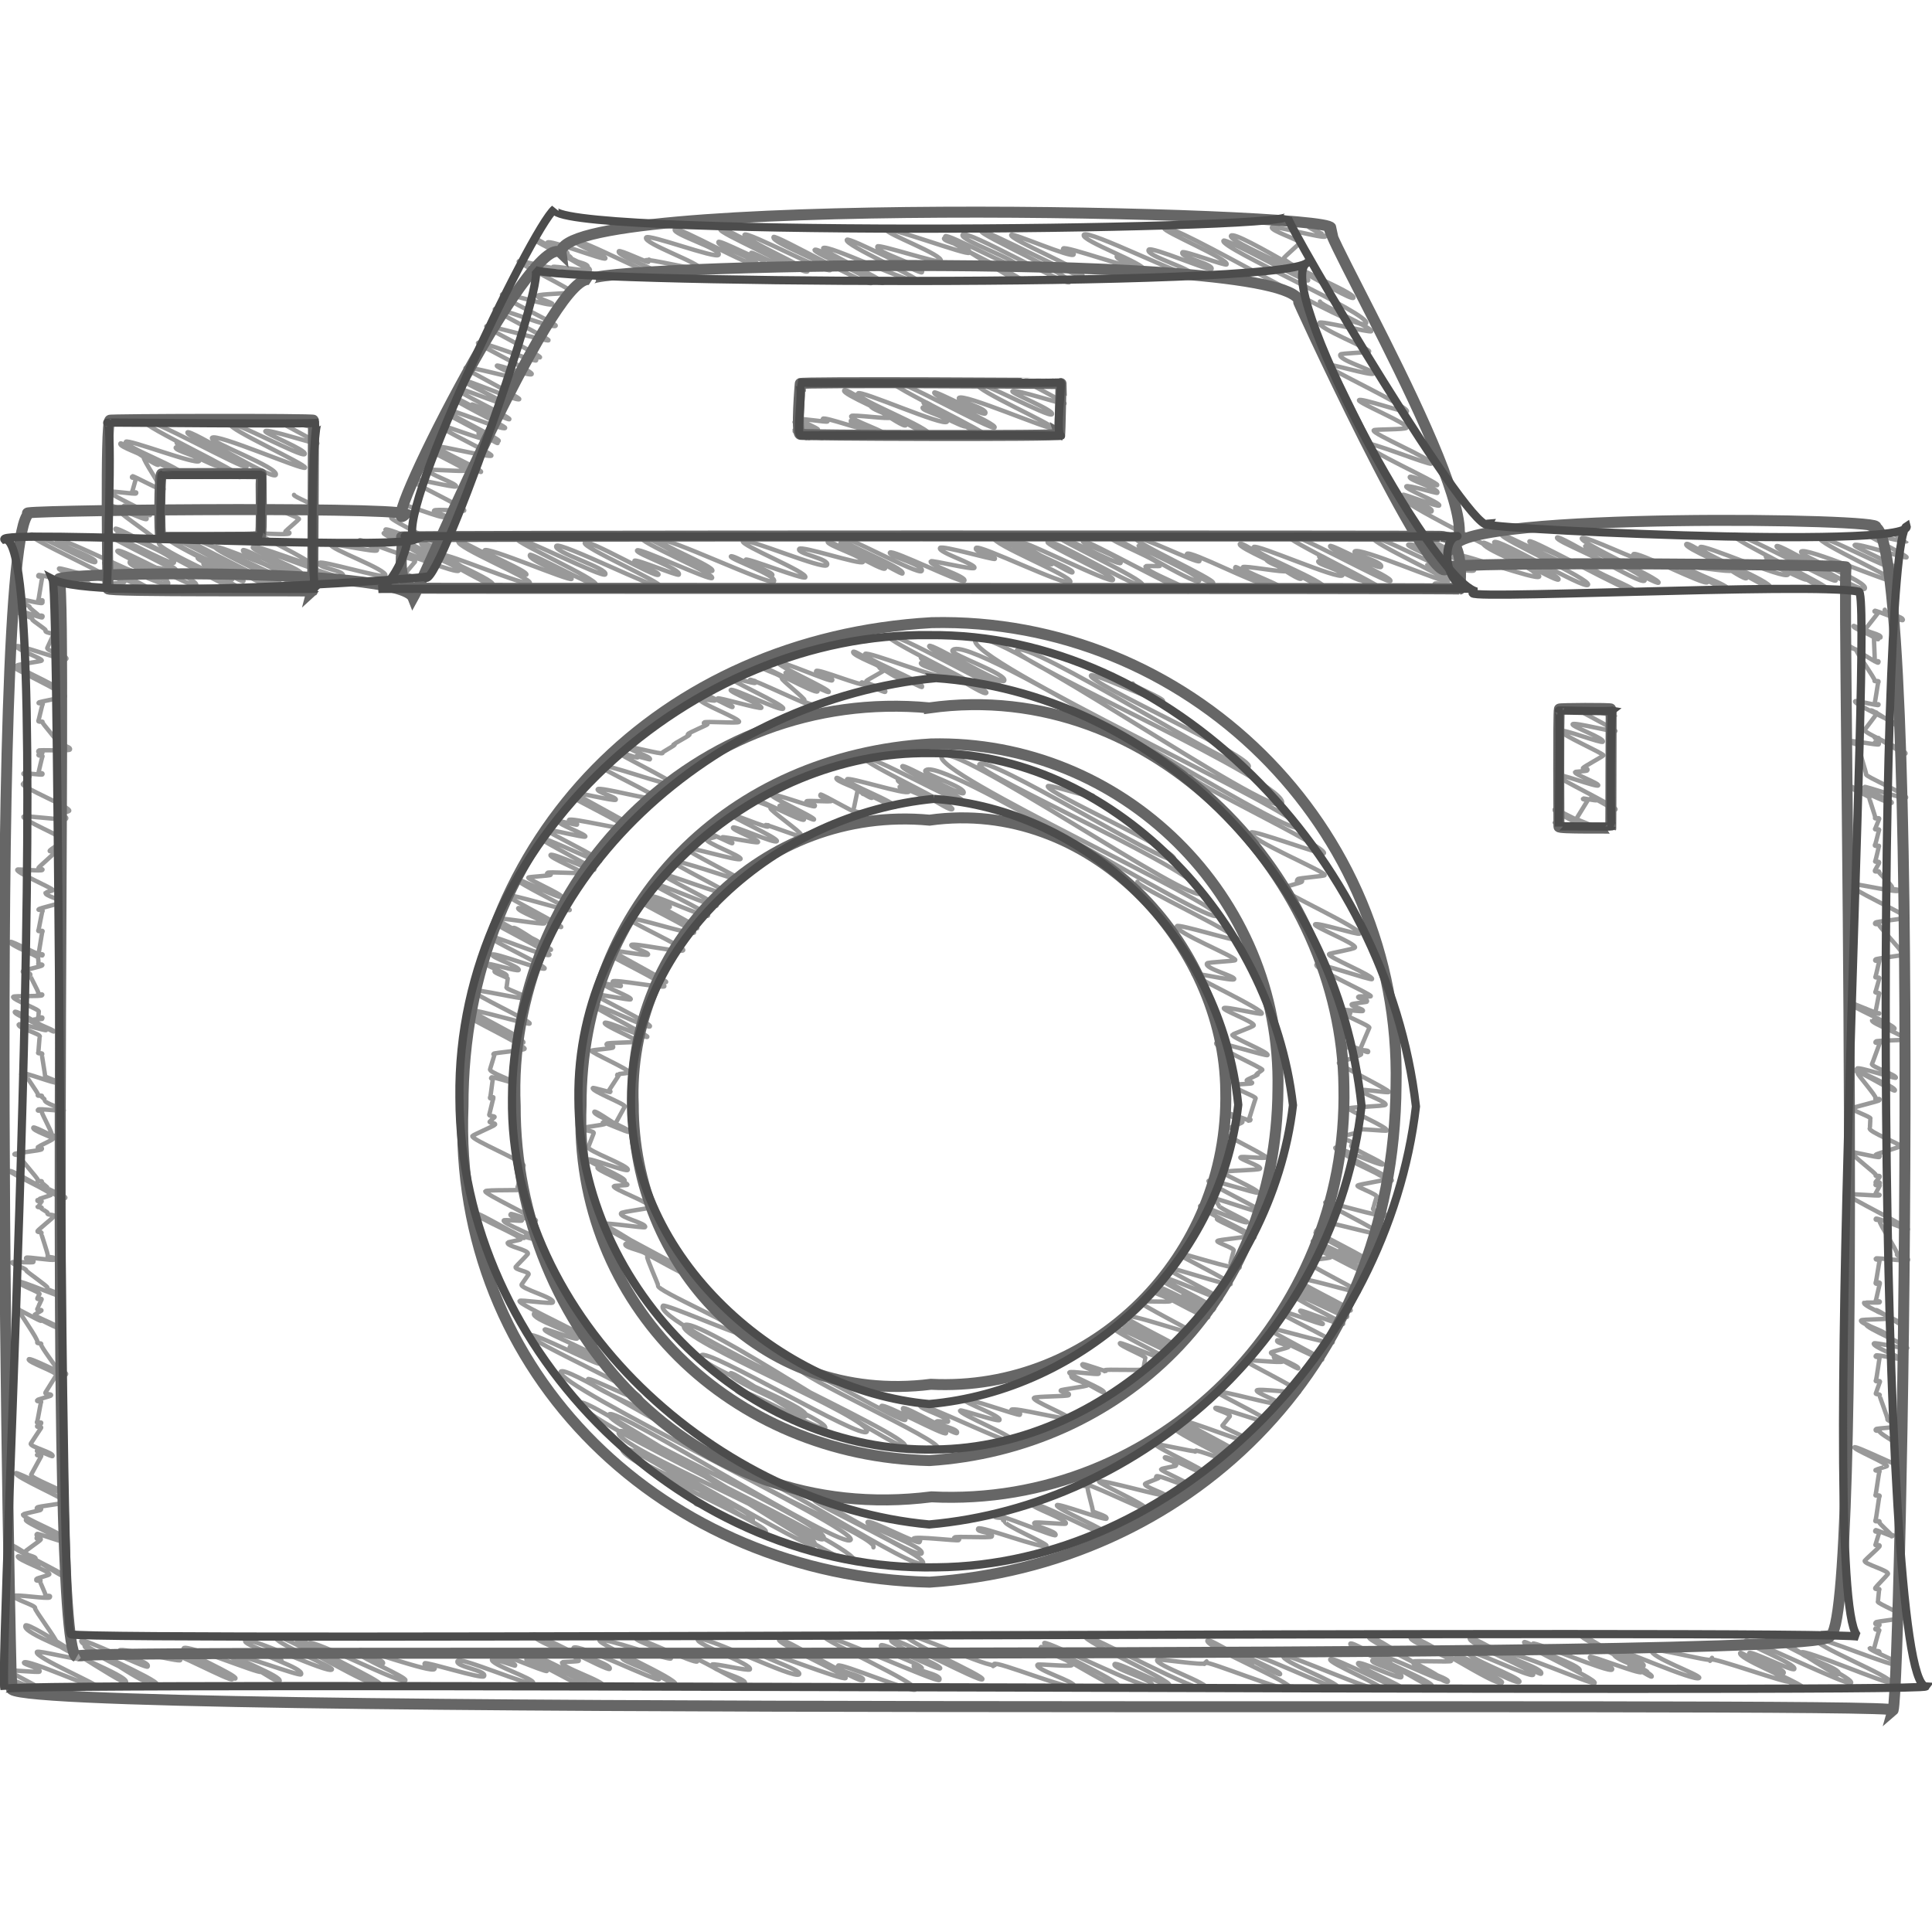 <svg id="Layer_1" data-name="Layer 1" xmlns="http://www.w3.org/2000/svg" viewBox="0 0 512 512"><title>camera-handdrawn</title><path d="M499.49,161.58c-.48.83,5.28,1.86,4.76,2.76-.19.33-7.32-2.73-7.46-2.48-.31.54,1.23.05.94.55-.15.25-3.23,4.08-3.32,4.24-.44.77,4.44,1.42,3.94,2.28,0,.06-1.51-.15-1.56-.07-.51.89,1.47-.36.95.55-.18.32-6.34-3.88-6.55-3.52-.35.61,5.73,2.68,5.46,3.16-.11.19.26,5.79.15,6-.35.61,1.46-.33.95.55-.22.38-7.67-4.68-7.84-4.39-.35.6,2.43.67,2.11,1.22-.17.3,5,7.59,4.78,7.91-.3.52,1.45-.32.95.55-.13.23-.77,5.08-.95,5.39-.52.9,1.31-.07,1,.55-.15.25-6-1.29-6.18-1-.5.87,12.57,6.32,12.15,7-.19.33-7.73-5.08-8-4.55s2,.16,1.56.91c-.09.16-3,4-3.18,4.22-.48.83,11.26,5.56,10.84,6.28-.24.41-8-4.64-8.11-4.39-.42.73,1.36-.16,1,.55,0,.05-.93.84-1,.87-.4.69,1.42-.26,1,.55-.17.29-7.77-1.25-8-.83s3.34.68,2.8,1.62c-.21.37,2,6.91,1.86,7.17-.3.52,11.06,5.34,10.6,6.14-.36.63-10.9-3.14-11.08-2.83-.45.78,7.66,3.55,7.27,4.21s-10.76-4.76-11.05-4.27,5.4,2.49,5.12,3c-.08.14,1.64,5,1.54,5.14-.41.71,1.45-.3,1,.56-.07.12-.89,2.27-1,2.39-.35.61,1.41-.22,1,.56-.12.21-.83,3.4-1,3.63-.52.9,1.29,0,1,.56-.08.13-.83,3.67-1,3.89-.24.42,1.4-.21,1,.56l-1,1.79c-.49.85,1.28,0,1,.56-.09.16,3.63,3.65,3.46,4-.49.85,2,.32,1.6.93s-12.74-2.36-13.07-1.8c-.54.93,15.52,8.26,15.2,8.81s-7.93,1.07-8.16,1.46c-.45.78,1.24.08,1,.56-.18.32,6.1,6.84,5.88,7.22-.37.64,1.47-.1,1.06.62-.13.22-7.74,1.06-7.9,1.35-.47.81,1.37-.13,1,.56-.11.2-.84,3.72-1,4-.28.49,1.35-.09,1,.56-.07.12-.85,3.22-1,3.42-.27.47,1.23.12,1,.56-.15.26-.85,4.5-1,4.7-.47.82,1.21.15,1,.56-.14.24-7.89-3.25-8.05-3-.47.82,12.6,6.17,12.11,7-.1.17-4.91-2.62-5-2.4-.33.57,1.27,0,1,.56,0,.07-1.91-.45-1.95-.39-.45.78,9.27,4.18,8.75,5.07-.15.26-7.59.21-7.78.54-.51.89,1.5-.35,1,.57-.09.15-1.82,5.09-2,5.38-.39.68,6.72,3,6.32,3.66-.17.3-9.92-3-10.25-2.45-.46.8,10.59,4.88,10,5.82-.28.48-11.08-6.28-11.51-5.53-.27.47,2.2.07,1.68,1-.13.23,5,6.1,4.72,6.55-.45.79,1.47-.29,1,.57-.15.27-7,1.86-7.12,2.1-.35.6,5,2.29,4.76,2.76-.07.12-.1,2.42-.19,2.56-.51.88,8.36,4.28,8.12,4.7s-6.33,2-6.54,2.33c-.33.58,1.52-.36,1,.57-.21.37-7.84-1.7-8.07-1.3-.32.56,1.68.08,1.29.75-.21.36,6,5,5.8,5.33-.34.6,1.4-.14,1,.57,0,.08-.95,1.17-1,1.24-.4.7,1.52-.35,1,.57,0,0-1,0-1,0-.48.84,1.44-.21,1,.57l-1,1.87c-.46.79,1.25.11,1,.57-.16.27-8.17-.57-8.39-.18-.35.6,16.27,8.62,15.92,9.22-.13.23-8.28-3.24-8.51-2.84-.36.63,1.29,0,1,.57s4.94,8.25,4.62,8.8c-.45.79,3.43.74,2.89,1.68-.18.31-8.36-.76-8.5-.51-.31.55,1.25.13,1,.57-.14.25-.86,5.34-1,5.57-.24.42,1.38-.1,1,.58,0,0-1-.46-1-.42-.46.81,1.26.11,1,.58-.12.21-.9,4-1,4.16-.37.64,1.34,0,1,.58-.09.15-4,0-4.12.08-.55,1,10.63,5.15,10.19,5.91-.21.36-6.84-4.32-7.07-3.92s4.13,1.63,3.8,2.2c-.13.22-7.57.22-7.73.51-.5.87,7,3,6.53,3.79-.14.24-5-2.94-5.13-2.69-.47.82,11.23,5.59,10.83,6.27-.19.33-8.65-1.62-8.85-1.27-.51.89,7.38,3.67,7.12,4.12-.11.2-6.35-1.26-6.57-.9-.43.75,1.27.1,1,.58-.12.21-.8,5.65-1,6-.36.62,1.5-.29,1,.58-.07.12-.93,2.69-1,2.81-.27.46,1.26.14,1,.58-.11.19,2.19,6,2.06,6.27-.36.62,3.69,1.19,3.28,1.9-.17.3-6.18.53-6.34.8-.45.78,1.26.14,1,.58s4.42,3,4.32,3.17c-.54.94,1.37.12,1.08.62-.14.25-.74,4.43-.81,4.56-.32.56,1.05-.62.52.3,0,0-1.05-.61-1.09-.55-.41.71,2.55.83,2.28,1.32s-12.65-5.72-13-5.2,9,4.34,8.61,5c0,.08-2.85.86-3,1-.25.44,1.42-.13,1,.58-.15.27-.86,5.76-1,6-.32.56,1.52-.3,1,.58-.14.24-.81,5.78-1,6.12-.46.8,1.43-.14,1,.59-.15.26,3.43,3.39,3.34,3.54-.43.75.59-.63.17.1-.13.23-4.4-1.75-4.52-1.55-.51.88,1.33,0,1,.59-.07.12-.95,3.12-1,3.22-.29.51,1.52-.3,1,.59-.15.26-3.72,3.47-3.85,3.69-.48.84,6.66,2.63,6.13,3.55-.13.23-3.15,3.34-3.3,3.6-.43.75,1.38,0,1,.59-.1.18-.3,3-.36,3.1-.27.47,7.59,3.66,7.28,4.22-.15.26-7.68,1-7.85,1.29-.54.94,1-.21.62.36,0,0-.67-.13-.69-.09-.27.46,1.48-.21,1,.59,0,.05-1,.69-1,.74-.35.61,1.29.13,1,.59s-1.35,4.84-1.47,5.05c-.33.57,2,0,1.47.85-.05.09-2.46-1.38-2.51-1.3-.35.61,8.2,3.64,7.72,4.47-.62,1.08-21.57-7.84-22.11-6.91-.94,1.64,20.74,10.14,19.93,11.55-.46.79-23.09-9-23.69-7.94s10.84,4.15,9.92,5.75c-.66,1.14-17.32-11.1-17.95-10-.48.83,22.07,10.87,21.24,12.31-.65,1.12-27.3-12.23-27.94-11.13-.45.78,13.65,6.15,12.89,7.47-.42.72-11.55-4.92-11.95-4.24s9.73,4.27,9.14,5.3c-.14.25-6.86-3.27-7-3-.55,1,12.79,6.14,12.24,7.09s-16.42-10-16.77-9.44c-.81,1.42,13.59,6.92,13.18,7.64s-20.55-6.64-21-5.84c-.71,1.23,1-1.54.07,0-.36.62-15.13-3.37-15.66-2.44-.92,1.61,13,6.51,12.55,7.27-.74,1.29-22.12-8.25-22.48-7.63-.49.85,8.4,3.33,7.74,4.48-.25.43-7.62-3.77-7.83-3.4-.93,1.62,9.33,4.31,8.86,5.13s-17.09-10.61-17.58-9.76,19.31,9.8,18.71,10.84c-.21.36-5.65-3.4-5.87-3-.62,1.08,3.85.59,3.14,1.82-.37.65-13.39-4.47-13.62-4.06-.74,1.28,6.44,2.34,5.84,3.38s-20.63-7.55-21-6.86c-.91,1.58,13.25,5.7,12.4,7.18-.34.6-14.27-8.34-14.71-7.58-.55,1,19.33,9.73,18.7,10.84-.38.65-22.63-9.07-23.37-7.79-.58,1,10,3.9,9.18,5.32-.35.61-18.45-10.28-18.91-9.48-.93,1.62,17.52,8.51,16.81,9.74-.59,1-16.67-7-17.23-6-.87,1.51,14.19,6.81,13.58,7.87s-16.16-7.81-16.74-6.8c-.41.71,12.61,6.15,12.11,7-.93,1.62-23.36-13.38-24.2-11.91-.61,1.05,11.15,5.46,10.72,6.21-.19.32-9.86-.17-10,.15-.91,1.58,9.71,4.31,9.14,5.3-.7,1.21-20.08-13.1-20.87-11.74-.57,1,19.74,10,19.14,11.09-.33.58-14.84-6.5-15.22-5.85-.53.92,2.43-.13,1.77,1-.15.25-5.07-2.86-5.19-2.65-.9,1.57,16.85,8.11,16.14,9.35-.52.91-21-12.3-21.61-11.25s12.31,5.74,11.71,6.78c-.15.27-5.7-2.68-5.89-2.35-.54.95,8.54,2.93,7.67,4.44-.4.69-11-4.39-11.45-3.69-.59,1,12.3,6,11.83,6.85s-18.64-8.88-19.21-7.89,14.26,7,13.71,7.95c-.87,1.52-25.59-9.86-26.15-8.89-.86,1.49,15,7.18,14.36,8.32s-23.71-10.36-24.57-8.86c-.51.89,9.81,4.67,9.37,5.43-.25.43-9-4.64-9.17-4.38-.85,1.47,3-.25,2.11,1.22-.47.81-11.75-6.54-12.2-5.77-.9,1.56,23,11.18,22.06,12.78-.75,1.3-22.3-7.63-22.74-6.88-.67,1.17,1.06-1.44.17.1-.41.72-12.58-1.28-12.81-.87-.78,1.36,14,6.24,13.2,7.65-1.17,2-31.7-14.8-32.24-13.87-.74,1.28,22.91,11.7,22.23,12.88-.43.75-14-6.4-14.49-5.52-.72,1.26,10.94,4.25,10,5.81s-28.16-12.24-28.63-11.41,20.24,10.15,19.56,11.33c-.78,1.36-19.89-11.26-20.48-10.24s8.92,3.6,8.24,4.77c-.28.49-8.95-.41-9.13-.1-.74,1.29,10.29,4.54,9.67,5.61C283.73,448.18,264,440,263.4,441c-.89,1.55.91-.81.33.19-.74,1.28-23.22-9-23.79-8-.87,1.52,21,10.89,20.42,11.83s-23.54-11.55-24.19-10.42,13.38,6.8,13,7.52-15.15-7-15.7-6.08c-.87,1.51,11.56,5,10.83,6.27,0,.07-2-1.14-2.11-1-.79,1.37,7.66,2.3,6.74,3.9-.49.86-29.84-12.47-30.42-11.47s25,12.34,24.08,14c-.55,1-20-7.15-20.49-6.33-.93,1.62,7.3,2.6,6.59,3.82S207,433.46,206.43,434.45c-.67,1.16,18.18,9.39,17.69,10.25s-22.92-8.06-23.33-7.36c-.86,1.5,11.72,5,11,6.35-.93,1.62-26-10.86-26.87-9.29-.77,1.33,14.61,6.64,13.82,8-.32.55-9.7-1.74-10-1.27-.85,1.48,9.47,3.61,8.66,5-.28.49-14.89-8.32-15.4-7.43-.66,1.14,3.36.57,2.76,1.6-.45.77-16-6.61-16.22-6.14-.44.76,10.11,3.87,9.25,5.36-.35.62-18.31-5.89-18.91-4.85S179.8,445,179,446.36c-.26.45-13.57-7.91-14.1-7s10.66,4.12,9.77,5.66c-.45.79-21.85-9.75-22.69-8.31s10.37,4.23,9.6,5.56c-.45.79-19.68-9.84-20.14-9.05-.9,1.57,12.62,5.74,11.94,6.92-.13.22-4.33.25-4.42.39-.72,1.25,11.69,5.1,11,6.36-.63,1.09-19-9.34-19.51-8.49s15.7,7.06,14.82,8.59c-.48.84-15.26-8.15-15.75-7.29s6.33,1.54,5.41,3.13c-.26.46-15-5.92-15.31-5.43-.95,1.65,7.42,3.08,6.89,4-.1.18-5.92-2.05-6.12-1.7-.79,1.37,11.51,5.22,10.89,6.31s-19.35-7.07-20-5.86c-.9,1.57,7.92,2.5,7,4.07-.48.83-15.44-3.93-15.73-3.43-.57,1,3.28.33,2.6,1.51s-19.41-5.61-19.77-5c-.47.82,6.72,2.52,6.12,3.55-.15.27-5.88-2.68-6-2.46-.42.74,12.41,6.1,11.94,6.92-.75,1.31-24.78-11.13-25.52-9.84-.53.93,19.42,10,18.88,10.94S79,433.25,78.5,434.18c-.82,1.42,20.32,10.65,19.83,11.49-.72,1.25-24.5-13.41-25.35-11.93s15.39,8,15,8.68c-.76,1.33-22.17-9-23-7.62-.66,1.15,10.43,4.16,9.62,5.57-.19.33-5.65-3.29-5.81-3-.63,1.09,11.89,4.71,11,6.35-.35.61-17.16-5.71-17.54-5.06-.47.83,12.61,5.55,11.85,6.87-.54.94-13.24-8.39-13.72-7.56-.92,1.59,9.34,4.09,8.77,5.08-.36.63-19.8-7.43-20.49-6.23-.46.8,14.23,7.11,13.74,8-.34.58-13.19-8.15-13.7-7.26C48,438.63,62,444.21,61.56,445s-16.31-7.93-16.92-6.86,3.9.49,3.14,1.82c-.32.56-15.62-3.37-16.07-2.59-.78,1.36,8.27,2.83,7.42,4.3-.35.61-17.13-7.64-17.58-6.87-.88,1.52,20.73,10.38,20,11.6-.35.61-15-9.07-15.45-8.33-.76,1.32,13.28,6.67,12.84,7.44-.62,1.07-16.14-10-16.5-9.35-.6,1,11.8,5,11,6.37" fill="none" stroke="#999" stroke-linecap="round" stroke-linejoin="round" stroke-width="1.16"/><path d="M347.52,60.17c0,.05,3.35,1.91,3.34,1.93-.14.24-4-2.09-4-1.93s4.4,2.42,4.34,2.51c-.36.63-13.81-3-14.12-2.49-.57,1,7.81,3.45,7.34,4.25-.09.15-4,3.66-4.11,3.83-.9,1.56,19.13,9.32,18.37,10.64S327.3,60.6,326.22,62.48c-.87,1.52,21.33,10.29,20.44,11.84-.41.71-21.93-11.4-22.43-10.53-1.09,1.89,39.22,19.45,37.81,21.91-1.8,3.12-52.13-27.5-53.47-25.19-.46.8,17.26,8.24,16.5,9.56-.27.48-11.39-3.78-11.72-3.2-.8,1.38,8.5,3.09,7.71,4.47-.34.6-16.08-6.16-16.66-5.15-.94,1.64,12.2,5.19,11.39,6.6s-27.62-12.23-28.58-10.55c-.86,1.49,16.67,7.82,15.87,9.2-.27.46-6.87-4.08-7.09-3.68-.76,1.32,6.21,2.2,5.6,3.25-.46.8-19.38-6-19.84-5.15-.6,1,3.22.82,2.77,1.6-.58,1-16.2-5.8-16.53-5.23-.71,1.23,19.83,9.38,18.92,11-.52.91-26.41-12.83-26.87-12-.58,1,24.27,11.94,23.36,13.53-.72,1.25-27.38-14.16-28.31-12.54-.83,1.45,15.39,6.9,14.52,8.41-.56,1-18.62-8.91-19.12-8-.75,1.3,21,10.92,20.46,11.86-.82,1.42-20.23-12.28-20.76-11.35s7.55,2.27,6.64,3.85c-.44.77-21.29-7-21.81-6.06s15.22,6.67,14.3,8.28c-.43.75-16.43-4.56-16.8-3.9-.89,1.54,12.74,5.26,11.82,6.85-.39.68-19.42-9.48-19.93-8.6-.76,1.33,19.2,10.06,18.74,10.86-.8,1.39-24.27-10-25-8.64-.43.74,16.34,8.37,15.86,9.19s-17.52-9.79-18.13-8.73c-.44.77,15.8,7.48,15.07,8.73S205.43,62,205,62.81c-.85,1.48,15.81,7.47,15.08,8.74-.63,1.1-22.18-10.39-22.78-9.34s17.14,8.92,16.71,9.68c-.82,1.42-22.29-12.58-23.12-11.13-.57,1,19.17,9.21,18.35,10.63-.28.48-9.94-4.77-10.17-4.39-.91,1.57,4.1.87,3.45,2-.32.57-11.8-5.47-12.13-4.88-.64,1.11,10.9,4.8,10.25,5.94-.81,1.4-21.2-10.36-21.82-9.27-.74,1.29,12.5,5.23,11.63,6.74-.66,1.15-18.63-5.62-19.23-4.58-.88,1.54,15,7,14.25,8.26-.34.59-14-2.83-14.35-2.22-.56,1,1.66-1.2.72.42-.16.29-7.57-3.31-7.85-2.82-.75,1.3,11.9,5.29,11.2,6.49s-21.73-10.17-22.38-9c-.54.95,8.06,3.64,7.62,4.41-.35.61-14.85-5.1-15.37-4.2-.7,1.22,6,1.79,5.29,3.06,0,.07,1.12,1,1.07,1.07-.49.85,5,1.25,4.31,2.5-.45.78-13.86-8.24-14.12-7.79-.75,1.31,15.48,7.19,14.71,8.52-.24.41-9.64-1.3-9.88-.89s.68-.34.37.21c0,0-.38-.17-.39-.16-.29.51.63-.48.27.16-.21.36-9-2.13-9.23-1.7S152,76.9,151.66,77.48c-.17.29-8.88.41-9.15.88-.42.73,4.13,1.83,3.89,2.25-.47.81-12.9-3.37-13.37-2.55s14.57,7.7,14.25,8.26c-.57,1-15.72-5.17-16.16-4.4-.32.55,14.49,7.83,14.25,8.26s-16.24-4.18-16.5-3.73,14.53,7.77,14.25,8.26c-.09.16-3.59-.84-3.66-.72-.45.78,3.06.76,2.62,1.52-.3.51-15-5.37-15.41-4.64-.25.44,14.64,7.57,14.25,8.26s-9-2.62-9.25-2.22,5.77,2.65,5.47,3.17-13.34-3.31-13.77-2.56c-.23.41,14.52,7.78,14.25,8.26-.43.74-14.39-5.49-14.73-4.89s10.68,5.21,10.26,5.95c-.27.46-12.1-4.56-12.4-4-.44.76,14.58,7.68,14.25,8.26-.2.34-9.86-4.22-10-3.92s7.51,3.48,7.13,4.13c-.28.48-12.08-6.89-12.5-6.16s14.51,7.8,14.25,8.26c-.49.86-15.49-5.63-15.95-4.84-.32.55,14.55,7.73,14.25,8.26-.45.79-14.23-8.21-14.54-7.68-.21.37,14.68,7.51,14.25,8.26-.14.24-4.9-2.89-5.06-2.6-.27.46,3.21,1.11,2.89,1.68-.47.81-13.48-4.43-13.73-4-.41.71,14.59,7.66,14.25,8.26s-14.08-2.8-14.32-2.39c-.44.77,11.94,6.06,11.57,6.7-.25.43-13.89-7.09-14.31-6.35-.31.54,10.52,5.49,10.26,5.95s-9.78-.44-10-.06c-.47.82,7.83,3.58,7.42,4.3-.28.49-11.73-2.46-12.08-1.85s14.7,7.47,14.25,8.26c-.14.24-7.71-.5-8,0-.46.81,3.3.92,2.87,1.66s-11.12-3.73-11.45-3.16.41-.55.07,0c-.14.25-2.68,3.17-2.82,3.42-.33.57,14.56,7.71,14.25,8.26-.51.89-15.38-5.86-15.8-5.14-.3.51,14.71,7.46,14.25,8.26s-14.16-8.28-14.72-7.3c-.22.39,14.5,7.81,14.25,8.26s-9.74-4-10-3.53c-.44.76,1.85.48,1.6.92-.43.76-12-4.28-12.24-3.78-.46.8,5.16,1.72,4.61,2.67-.36.62-11.91-2-12.16-1.52C87,145.38,103,151,102.12,152.59c-.46.79-17-4.13-17.44-3.43-.84,1.46,7.11,1.95,6.17,3.58-.72,1.26-21.41-7.41-21.77-6.77-.59,1,11.6,5,10.85,6.29-.58,1-15.13-7.17-15.54-6.45-.72,1.25,18,9.26,17.51,10.15-.61,1.07-30.84-14.65-31.74-13.08-.59,1,22.1,10.95,21.3,12.34-.56,1-24.47-13.22-25.19-12-.84,1.45,15.16,7.52,14.62,8.47-.21.37-6.68-2.95-6.92-2.53-.91,1.59,8.46,2.88,7.58,4.39-.75,1.31-29.81-13.53-30.84-11.74C30.05,143,47,150.2,46.57,151c-.27.46-8.5-1.31-8.79-.81-.51.88,4.27.73,3.52,2-.26.45-6.66-3.76-6.92-3.31-.8,1.39,11.05,4.35,10.17,5.89S15.73,141.77,15,143s10.93,4.76,10.25,5.94c-.5.86-16.43-8.18-17-7.25C7.53,143,30,152.45,29.23,153.78c-.34.59-13.38-3.49-13.6-3.12-.37.65,9.21,3.55,8.44,4.89-.23.4-13.64-3.52-13.86-3.15-.46.8,1.31.09,1,.59-.12.22-.92,5.62-1,5.79-.47.81,1.47-.19,1,.59,0,0-1-.25-1-.19-.45.78,1.45-.16,1,.59-.24.42-7.32-1.56-7.5-1.25-.32.56,4.44,1.92,4.16,2.41-.1.18,2.37,2,2.32,2.1-.25.44,1.56-.34,1,.59-.14.24-6.42-2.11-6.62-1.78-.5.86,4.42,1.68,4,2.34-.13.23,3.64,2.61,3.51,2.84-.44.76,2.33.73,2.06,1.19-.08.14-1.52,3.33-1.6,3.46-.46.8,5.51,2.15,5.06,2.93S4.8,170.67,4.46,171.26c-.44.77,6.93,3.24,6.6,3.82-.11.19-6.37,1-6.49,1.26-.38.66,10.51,5.23,10.14,5.88-.12.2-5.79-3.41-5.9-3.21-.49.85,7.43,3.46,7.07,4.1s-12.59-7.77-13.08-6.9c-.35.61,14.89,7.47,14.39,8.34-.16.27-6.81,1.4-6.94,1.64-.29.5,1.5-.24,1,.59-.12.21-.94,3.82-1,4-.51.89,1.27.16,1,.59-.16.27,4.09,4.92,3.89,5.27-.31.54,3.86,1.17,3.4,2-.26.45-8.12,0-8.31.27-.51.89,1.3.11,1,.59,0,0-1,.44-1,.48-.3.51,1.36,0,1,.59-.14.24-.95,3.94-1,4.07-.24.41,1.35,0,1,.59-.14.24-4.9-.5-5-.3-.35.61,2,.25,1.58.91-.07.13-1.71,1.86-1.75,1.93-.48.83,12.81,6.19,12.28,7.12-.1.17-2.62.83-2.7,1-.34.58,2.36.26,1.88,1.09-.33.58-11-1-11.3-.55-.47.82,11.12,5.62,10.77,6.24-.13.22-3.64,2.47-3.79,2.73-.31.53,1.66-.21,1.15.67-.19.34-4,3.63-4.11,3.87-.3.53,1.27.18,1,.59s-6.54-.28-6.66-.07c-.46.8,9.74,5,9.44,5.47,0,.06-1.88.54-1.93.62-.47.82,4.71,2,4.39,2.55-.15.25-6.06,1.55-6.26,1.9s1.48-.2,1,.59c-.14.24-.91,4.6-1,4.8-.52.91,1.49-.22,1,.59-.14.24-.85,5.34-1,5.63-.49.84,1.5-.22,1,.59-.17.29-8.25-3.94-8.45-3.6-.5.88,7.6,3.77,7.33,4.25,0,.07.13,1.32.09,1.38-.37.64,1.31.11,1,.59-.19.33-5,1.27-5.13,1.54-.37.64,2.45.23,1.93,1.12-.09.16,2.31,4.44,2.17,4.67-.48.83,1.39,0,1,.6-.21.36-7.49.09-7.67.4-.41.72,7.12,3.37,6.79,3.93,0,0-.11,1.3-.14,1.35-.42.73,1.57-.35,1,.6,0,.06-2.18.08-2.24.19-.45.79,5.63,2.7,5.39,3.12s-10-5.88-10.37-5.18,8.68,4.19,8.32,4.82c-.16.28-7-1.93-7.27-1.5-.52.9,6,2.54,5.57,3.23-.1.17-.31,4-.41,4.2-.3.52,1.45-.14,1,.6-.09.16.88,5.37.79,5.53-.25.44,3.47,1.33,3.18,1.84s-9-3-9.38-2.43c-.52.9,1.77,0,1.34.78-.09.16,3.16,4.62,3,4.82-.44.76,1.45-.13,1,.6,0,0,.86.74.84.78-.54.94,5.22,2.41,5,2.87-.17.3-6.6-.63-6.82-.24-.43.74,1.57-.34,1,.6-.14.25,2.76,5.53,2.58,5.85-.29.51,3.11.84,2.69,1.56-.19.32-7.24-3.73-7.52-3.25-.45.78,5.48,2.59,5.23,3-.14.25-3.91,2-4,2.13-.4.7,1.41-.06,1,.6-.22.38-7.09,1-7.23,1.26-.25.44,2,0,1.53.89-.14.25,4.81,5.72,4.67,6-.47.81,1.44-.12,1,.6-.07.12,1.57,1.33,1.53,1.41-.3.53,5.11,2.13,4.75,2.75-.55,1-14.31-7.76-14.69-7.11-.26.46,11.33,5.56,10.89,6.31-.07.12-3.45,1.14-3.51,1.24-.52.9,1.37,0,1,.6,0,.06-1,1.12-1,1.18-.29.5,1.41-.07,1,.6,0,.06,1.68,1,1.61,1.11-.45.79,2.08.3,1.69,1-.09.15-4.16,3.52-4.33,3.81-.28.49,1.28.17,1,.6-.13.22,1.88,5.65,1.67,6-.35.6,2.31.08,1.77,1-.23.4-7.29-.82-7.49-.48-.4.69,2.37.35,1.93,1.12-.15.26-5.52-.13-5.64.08-.28.49,4,1.67,3.74,2.17-.12.21,5.81,4.22,5.62,4.56-.45.79,4.63,1.62,4.17,2.42-.24.42-11.71-4.57-12-4.06-.38.67,6,2.82,5.73,3.32l-.51,1c-.45.78,1.49-.21,1,.6-.06.1-1,2.12-1,2.2-.47.82,1.29.14,1,.6,0,.06-1.65.92-1.71,1-.34.6,6.17,2.78,5.83,3.38-.18.31-5-2.48-5.15-2.29-.29.51,1.49-.19,1,.6-.18.31-6.22-3.35-6.41-3s.88-.33.52.3c-.16.28,5.2,7.73,4.86,8.31s1.29.14,1,.6,4.33,6.37,4.2,6.59c-.48.84,2.82.69,2.41,1.4-.21.36-9.57-4.57-9.88-4-.44.76,7.73,3.44,7.28,4.22-.1.17-2.73,4.37-2.84,4.55-.42.73,1.78.24,1.44.83-.12.2-3.51,1-3.64,1.23-.34.59,1.37,0,1,.6-.12.21-.88,4.78-1,5-.53.93,1.46-.14,1,.6,0,.06-1,.51-1,.58-.35.61,1.34.07,1,.6-.09.15-2.54,3.83-2.7,4.12-.48.83,6.28,2.41,5.75,3.33-.13.22-4-1.69-4.08-1.54-.42.73,1.56-.31,1,.6,0,.06-1,.45-1,.51-.33.58,1.57-.33,1,.6-.14.24-2.46,4.53-2.57,4.72-.53.91,9.23,4.31,8.78,5.09-.24.42-12.62-5.86-12.84-5.48-.54.94,13.6,7,13.22,7.66-.26.45-7.41,1.11-7.62,1.48-.5.87,1.58-.36,1,.6-.1.17-4.56,1-4.7,1.22-.48.83,10.67,5.1,10.2,5.91-.32.56-9.2-4.89-9.45-4.46-.36.63,10.05,5.08,9.73,5.64-.19.33-6.65-2.21-6.82-1.92-.49.85,1.31.13,1,.6,0,0-1,.29-1,.33-.44.77,1.38,0,1,.6-.17.3-4.18,3-4.36,3.37-.35.6,3.46,1,3,1.74-.14.24-6.1-4-6.33-3.59-.4.7,14.87,7.86,14.55,8.43s-7.66-4.58-7.89-4.17c-.52.91,1.34.08,1,.6-.2.35-5.81-2.24-6-2-.51.88,8.79,4,8.32,4.82-.12.21-3.26,1-3.39,1.18-.37.64,1.45-.11,1,.6,0,0-1-.55-1-.48-.41.71,1.39,0,1,.6-.09.15,1.45,3.32,1.36,3.48-.4.69,1.64-.15,1.17.68-.32.56-9.15-.89-9.46-.35-.44.76,5.94,2.52,5.55,3.21-.23.39,5.91,8.54,5.66,9-1,1.68,19.45,8.93,18.44,10.68-.56,1-25.86-16.41-26.64-15.06-1.2,2.08,15.87,7.76,15.25,8.84-.38.66-11.91-2.39-12.23-1.83-.79,1.38,16.66,8.69,16.25,9.41s-19-7.74-19.67-6.61c-.29.51,4.65,1.5,4.14,2.4-.18.31-8.26-.53-8.39-.31s9.73,5,9.45,5.48S3,444.88,2.84,445.19c-.08.14,5.17,2.8,5.08,2.95s-5-2-5.08-1.79c0,0,3.12,1.76,3.1,1.8" fill="none" stroke="#999" stroke-linecap="round" stroke-linejoin="round" stroke-width="1.16"/><path d="M349.81,79.91c-.4.69,14.06,7,13.59,7.87-.25.44-13.38-2.81-13.7-2.25-.77,1.34,13.52,6.94,13.14,7.61-.18.31-7.43.45-7.63.8-.85,1.47,9.21,4.21,8.73,5.06-.39.69-12.17-2.91-12.49-2.35-.44.77,22.14,11.13,21.4,12.4-.28.49-12.29-3.68-12.7-3s13.23,6.25,12.62,7.31c-.31.53-8.55.35-8.73.67-.54.93,15.87,7.75,15.24,8.83-.3.52-16.85-6.13-17.32-5.3-.79,1.37,19.33,10.29,18.94,11-.2.35-7-2.64-7.29-2.18-.49.84,7.95,3.09,7.3,4.23-.13.22-7.95-2.21-8.23-1.71-.41.71,9.15,4.32,8.73,5.06-.3.52-9.49-3.16-9.67-2.85-.78,1.35,8.43,3.05,7.64,4.43-.21.36-7.12-3.82-7.31-3.49-1,1.73,36.72,19.22,35.83,20.76-.61,1.06-20.65-6.22-21-5.55-1.1,1.91,5.64,1.25,4.77,2.76-.38.66-16.09-8.59-16.5-7.88-.7,1.22,16.07,7.93,15.47,9-.41.72-12.2-1.85-12.4-1.5s9.84,5.21,9.62,5.58-7.43-.93-7.66-.53c0,0,3.41,1.91,3.38,2" fill="none" stroke="#999" stroke-linecap="round" stroke-linejoin="round" stroke-width="1.16"/><path d="M502.18,141.64s3.11,1.77,3.1,1.8c-.27.46-10.19-2.27-10.46-1.8-.16.27,10.69,5.67,10.46,6.06s-13.35-4-13.79-3.24c-.33.57,11.06,5,10.44,6s-18.92-9-19.62-7.81,20.19,10.62,19.72,11.43-23.85-9.36-24.71-7.87c-.67,1.16,18,7.88,16.87,9.78-.87,1.5-22.8-12.23-23.37-11.25s16.25,8.07,15.67,9.08-26.25-13.58-27.13-12.05c-.72,1.26,26.05,13.62,25.42,14.73s-16.39-10-16.81-9.25c-.81,1.4,11.56,5.22,10.92,6.33-.37.65-11-5.17-11.16-4.85-.5.86,6.77,2.4,6.11,3.54C473,153.7,451.14,144,450.57,145c-.85,1.47,19.5,9.12,18.56,10.76-.31.54-14.87-8.3-15.19-7.74-.83,1.44,9.8,3.67,8.93,5.18-.61,1.07-15.36-10.07-16-9s12.53,6.21,12.08,7c-.32.56-11-1.32-11.27-.82-.65,1.14,11.15,4.66,10.37,6-.39.67-12.12-6.42-12.34-6-.9,1.57,7.34,2.91,6.76,3.92s-19-8.51-19.62-7.41c-.83,1.44,3.73.49,3,1.74-.43.75-16.12-7-16.65-6-.68,1.19,20.91,10.82,20.35,11.79-.45.78-19.1-10.33-19.46-9.7s16.62,7.64,15.76,9.13-22.68-12.33-23.22-11.39,13.55,6.14,12.81,7.42c-.09.15-3.41.1-3.5.27-.7,1.22,11.66,5.59,11.15,6.46-.62,1.08-27.3-14-27.78-13.14s10.63,4.06,9.72,5.63c-.47.81-16.71-7.87-17-7.35-.56,1,23.64,11.79,22.82,13.22s-24.1-12.62-24.88-11.27c-.5.86,17.7,8.77,17.06,9.88-.5.86-19.56-10.41-19.95-9.74-.86,1.49,13.91,6.78,13.36,7.74" fill="none" stroke="#999" stroke-linecap="round" stroke-linejoin="round" stroke-width="1.16"/><path d="M315.52,205.64c-.8,1.39,36.3,18.81,35.34,20.48-.36.63-18.83-6.3-19.3-5.49-1,1.74,20,10.43,19.5,11.3-.17.29-7,.74-7.17,1.07-.92,1.61,1.65-.27,1.12.65-.18.31-5.23,1.52-5.37,1.77-.42.74,21.36,10.74,20.65,12-.26.45-11.41-3.1-11.79-2.44s11.13,5.17,10.58,6.13c-.25.43-6.73,1.49-6.88,1.75-.44.77,11.91,5.72,11.4,6.61-.25.43-14.35-4.51-14.75-3.81-.62,1.08,14.73,7.82,14.43,8.36-.09.15-3.21-.09-3.33.11-.37.65,2.79.46,2.29,1.33-.06.11-3.91.47-4.05.71-.3.52,3.3,1.19,3,1.73-.15.26-5.08-.41-5.17-.25-.56,1,2.32,0,1.75,1,0,.08-1.72-.35-1.76-.28-.35.6,7.18,3.45,6.87,4-.16.28-2.17,5.14-2.27,5.32-.57,1,2.38.34,1.94,1.12-.16.28-7.21-2.9-7.38-2.6-.41.72,5.89,2.6,5.54,3.21-.21.36-5.79,2.1-5.9,2.27-.28.49,13.56,7.19,13.27,7.69-.2.34-7.37-.89-7.6-.49-.33.57,7.17,3.07,6.7,3.88-.25.44-9.48.57-9.74,1s10.52,5,10.07,5.83c-.14.25-7.87-.64-8.11-.22-.4.7,1.25-.08.9.52-.13.23-4.92,1.21-5,1.41-.3.51,3.48,1,3,1.75,0,0-.19.57-.21.6-.29.5,8.68,4.47,8.44,4.89-.39.68-12.41-4.84-12.67-4.39-.49.85,15.36,8.05,15,8.69s-10-5.58-10.29-5.13,8.87,4,8.38,4.86c-.2.34-7,1.26-7.21,1.64s5.45,2.32,5.09,2.95c-.08.14-.89,3-.94,3.06-.45.79,3.69,1,3.21,1.86s-15.66-3.89-15.9-3.46S366,326.27,365.62,327c-.31.53-14.27-3.51-14.58-3s.45-.39.17.1c-.05.09-2.33,1.92-2.44,2.11-.26.45,15,7.69,14.55,8.43s-14.22-8.84-14.69-8c-.33.58,14.83,7.88,14.52,8.42s-7.76-4.35-8-3.85,6.52,3.18,6.26,3.63-13.11-6.64-13.53-5.92,14.8,7.61,14.39,8.34-13.95-7.13-14.19-6.72c-.33.57,5,1.87,4.56,2.64-.19.33-6.48.79-6.63,1-.34.59,14.29,7.79,14.08,8.16-.35.6-15.88-4.41-16.47-3.4-.41.72,14.65,7.8,14.35,8.32-.43.76-14.83-7.26-15.2-6.62-.25.43,14.59,7.73,14.28,8.27-.5.86-13.83-9-14.34-8.15S357.36,348.35,357,349c-.27.48-14.76-7.18-15.22-6.38s14.39,7.87,14.19,8.22c-.39.67-11.18-3.86-11.4-3.48-.34.58,6.27,3.1,6,3.5s-11-4-11.46-3.28,14.54,7.36,14.08,8.16-16.72-4.31-17.06-3.73,14.51,7.9,14.29,8.28-11.61-5.67-11.95-5.08c-.45.78,3.36,1.19,3,1.76-.14.24-4.5,1.21-4.65,1.48-.34.6,7.64,3.51,7.25,4.2-.15.25-6.3-3.43-6.45-3.18-.46.8,2.58.86,2.31,1.34s-9.8-.63-10-.27,14.72,7.67,14.35,8.32c-.28.48-10.89-1-11.22-.38s6.24,3,6,3.46c-.5.88-16-3.86-16.51-3-.21.37,14.82,7.56,14.38,8.33-.23.41-14.48-4.82-14.87-4.14-.26.46,4.28,1.48,3.85,2.23-.09.16-1.88,2.31-1.94,2.4-.34.59,8.09,3.65,7.64,4.43s-17.44-6.19-17.84-5.49c-.25.43,15.19,8,14.83,8.59s-15.59-8.21-15.92-7.63,15.22,7.94,14.84,8.6-15.61-8.44-16.08-7.62,15.17,8.24,14.93,8.65-9.28-3.29-9.56-2.8c-.45.77.51-.53.16.09-.2.35-10.5-2.14-10.69-1.8-.4.69,13.6,6.92,13.18,7.64s-10.38-4.86-10.77-4.18c-.24.41,2.69.92,2.41,1.4,0,0,.19.59.18.61-.44.77.79-.61.33.19-.07.12-3.77.7-3.9.93-.25.44,9.09,4.28,8.67,5-.25.43-9.57-3.73-9.93-3.12-.47.82,1.09-.33.68.39-.11.18-3.58,1.4-3.68,1.57-.47.82,5.61,2.61,5.34,3.09s-17.15-4.37-17.54-3.69c-.28.49,12.84,6.28,12.34,7.15-.4.7-16.39-7.57-17-6.52-.44.77,2,.34,1.66,1-.2.36,1.48,5.82,1.32,6.09-.27.47,4.11,1.32,3.66,2.12-.32.56-12.82-4.13-13.13-3.57-.54.94,14.09,6.84,13.52,7.84s-19.36-9.31-20.06-8.09c-.47.82,9.53,4.06,8.89,5.15-.16.28-8.13-.59-8.35-.21-.51.89,6.23,2.21,5.62,3.26-.33.58-15.51-6-16-5.19-.6,1,2.73.13,2.1,1.22,0,0,.52.34.5.37-.49.86,11.31,5.85,11,6.38-.65,1.13-17.61-5.38-18.1-4.52-.63,1.09,4.33.85,3.62,2.1-.27.46-9.69-.16-9.93.27-.7,1.21,2-.76,1.18.68-.18.32-11.58-1.11-12-.39s2.5-.64,1.59.92c-.38.66-13.33-6.1-13.78-5.32-.68,1.18,15.36,6.54,14.34,8.31s-27.86-15-28.39-14.09,29.9,14.7,28.77,16.67C243.1,417,200.9,389,199.47,391.52c-1.18,2.05,33.36,16.14,32,18.54" fill="none" stroke="#999" stroke-linecap="round" stroke-linejoin="round" stroke-width="1.16"/><path d="M300.21,181.14c-.33.58,8.44,4,8,4.66-.51.88-18.58-7.71-19.1-6.8-1.06,1.85,43.33,21.59,41.82,24.23s-59.35-34.52-61.46-30.86C268,175,342.66,207.92,339.71,213c-2.41,4.2-78.19-48.83-81.25-43.52s87.7,46.56,85.86,49.75c-2.07,3.6-88.53-52.75-91.94-46.82-.61,1.05,14.74,6.25,13.75,8-.73,1.27-19.41-10.06-19.88-9.23-.68,1.19,20.66,10.38,20,11.57s-29.85-16-30.86-14.21c-.74,1.29,26.68,13.94,26,15.08s-16.91-10.31-17.34-9.56c-.82,1.43,12,5.44,11.34,6.57-.38.66-11.14-5.27-11.33-4.94-.49.85,6.55,2.29,5.9,3.42s-20.21-6.69-20.72-5.81c-.72,1.25,15.9,7.36,15.1,8.75-.23.4-11.06-5.89-11.29-5.48-.69,1.21,6,1.76,5.23,3-.47.81-11.71-7.63-12.17-6.83-.57,1,8.7,4.16,8.32,4.82-.16.28-4.69,2.66-4.84,2.91-.5.87,5.56,1.84,5,2.88-.19.33-6.17-2.71-6.28-2.52-.68,1.18,1.34-.23.9.52s-12.51-4.23-12.91-3.52c-.6,1,4.76,1.55,4.24,2.46-.37.64-13.84-5.46-14.3-4.67s13.79,7.08,13.4,7.76c-.26.45-11.27-5.44-11.48-5.08s9.09,3.89,8.49,4.92c-.48.83-14.12-6.88-14.45-6.31s5.46,2,5,2.88c-.2.35,6.25,5.39,6,5.79-.46.8,3.4,1.21,3.07,1.78s-17.24-7.71-17.53-7.2,2-.2,1.39.81c-.18.31-6.73-1.65-6.85-1.46-.36.62,14.8,7.37,14.28,8.27s-13.5-5.65-13.92-4.92c-.31.53,8.53,4,8.13,4.71-.26.46-11.37-2.84-11.58-2.48-.51.89,4.26,1.71,3.94,2.28-.17.3-7-3.56-7.19-3.21-.54.95,2.91.81,2.53,1.47-.12.2-3.85-.52-4-.32-.54.94,10.87,5.18,10.38,6-.27.46-9-.26-9.28.16-.36.63,1.16,0,.89.51-.09.15-5,2.24-5.14,2.55-.36.63.68-.32.37.22-.15.26-4.1,2.38-4.19,2.53-.33.58.63-.51.25.14-.1.17-3.18,1.9-3.28,2.07-.33.57.61-.78.12.07-.27.47-8.57-1.89-8.8-1.49-.39.68,5.9,2.39,5.45,3.16-.06.11-3.58-1-3.7-.8-.33.57.85-.37.48.28-.19.33-5.44-1.8-5.57-1.57-.29.51,15.21,7.92,14.82,8.59-.6,1-18.5-5.8-19.13-4.72-.38.66,15.27,7.71,14.78,8.56s-15.09-3.17-15.52-2.42,5.18,2.11,4.79,2.78c-.28.48-10.48-2.09-10.69-1.72s14.64,8,14.42,8.36c-.36.63-14.7-8.39-15.26-7.41-.21.36,14.89,7.56,14.43,8.36-.36.63-14.9-2.93-15.31-2.23-.27.48,2.47.66,2.14,1.24-.11.2-4.65-1.1-4.8-.83-.42.74,7.33,3.4,7,4-.22.39-10-2.15-10.26-1.73s14.6,7.5,14.18,8.22-15.29-6.83-15.78-6c-.23.41,14.46,7.88,14.25,8.26-.33.57-11.2-4.6-11.62-3.87s8.39,4.14,8.08,4.68c-.2.35-8.7-.34-8.93.07-.45.79,1.33-.26.88.51-.14.25-5.79.5-5.92.72-.25.43,9.19,4.48,8.82,5.11s-11.81-5.09-12-4.73c-.43.75,14.39,7.86,14.18,8.22-.3.52-16.14-4.59-16.6-3.81-.21.36,14.6,7.86,14.34,8.31s-11.11-5.51-11.41-5c-.42.72,7.27,3.49,7,4s-12.23-1.65-12.49-1.19c-.42.74,14.45,7.77,14.19,8.22s-9.63-6.47-10-5.76,7.27,3.3,6.87,4-11.34-5.57-11.55-5.19,14.6,7.68,14.26,8.26c-.55,1-15.33-5.48-15.75-4.74s14.89,7.69,14.48,8.39-13.47-4.38-13.89-3.67,7.5,3.26,7,4.08c-.28.49-8.35-2.06-8.6-1.62s5.76,2.55,5.42,3.14c-.06.1-3.15-1.32-3.22-1.2-.27.47,3.73,1.6,3.49,2,0,.08-.26,2.13-.32,2.24-.32.56,5.35,2.09,4.92,2.85-.35.61-13.27-2.64-13.71-1.87s15.32,8,14.94,8.65c-.26.45-14.83-4-15.21-3.35-.25.43,12.59,6.76,12.36,7.16-.42.73-12-7.13-12.27-6.6s13.92,7,13.46,7.8c-.34.59-14.21-7.4-14.5-6.9s15.24,7.85,14.82,8.59c-.24.42-8.09,1.05-8.23,1.3-.26.45.6-.39.28.16-.07.12-1.13,3.77-1.2,3.91-.49.86,6.48,3.05,6.18,3.58-.11.19-5.64-1.7-5.84-1.37-.41.71.83-.42.44.25-.14.24-.6,4.59-.73,4.82-.48.84,1.2-.34.75.44,0,0-.75-.25-.77-.22-.37.65,1.16-.2.78.45-.12.21-.9,3.76-1,4-.37.64,1.6.37,1.36.79,0,0-1.23,1.08-1.28,1.17-.25.43,1.73.27,1.41.82-.16.29-5.8,2.7-6,3-.54.94,14.14,6.89,13.58,7.87-.14.25-1.41,5.27-1.57,5.54-.38.66,1.83-.1,1.33.77-.19.34-9.66,0-9.91.46-.38.66,13.71,7.27,13.42,7.78s-6.52-2.08-6.72-1.73c-.53.92,3.45.91,3,1.73-.11.19-4.67-.31-4.82-.05-.47.82,9.38,4.35,8.91,5.16-.06.1-3.36-.88-3.41-.79-.67,1.17.65-.88.11.06-.37.64-12.48-6.73-12.79-6.19-.52.91,12.15,6,11.68,6.77-.12.2-3.33.71-3.42.86-.58,1,5.92,1.94,5.28,3.06-.14.24-3.1,3.21-3.2,3.39-.42.74,3.83,1.26,3.42,2-.08.13-1.78,2.54-1.83,2.63-.65,1.13,9,3.52,8.26,4.79-.28.49-8.59-.78-8.81-.41-.6,1,20.74,10.22,20,11.57-.27.47-15.65-9.15-16.17-8.25-.93,1.61,12.1,5.48,11.44,6.63-.31.54-8.43-2.73-8.62-2.4-.54.94,16,6.91,15,8.7-.21.36-8.06-4.59-8.3-4.18-1.06,1.84,8.37,3.65,7.86,4.55-.33.57-17.71-8.38-18.22-7.48-.88,1.52,30.21,14.88,29.07,16.85-.49.85-13.6-5.83-13.92-5.27-1.16,2,21.2,10.29,20.34,11.79-.5.88-26.54-15.57-27.59-13.74-2,3.5,78.59,41.53,76.86,44.54s-62.64-35.59-64-33.23c-1.7,3,58.93,29.35,56.86,32.95-1.77,3.07-63.09-38.07-64.31-36-2.4,4.18,74.57,38.28,72.44,42C224.49,417.1,166,375.89,164,379.46c-2.21,3.84,54.24,26,51.91,30.08-1,1.79-47.33-26.65-48.3-25-2,3.55,33.62,15.38,31.85,18.46-.6,1-33.26-21.27-34.51-19.09-1.73,3,39,20.15,38,22-.63,1.1-18.12-8.59-18.59-7.78-.56,1,3.17.61,2.65,1.53" fill="none" stroke="#999" stroke-linecap="round" stroke-linejoin="round" stroke-width="1.16"/><path d="M301.42,233.68c-.64,1.11,27.35,14.08,26.59,15.41-.3.52-15.74-4.32-16.13-3.65-.86,1.49,15.91,8.23,15.49,9-.17.3-7.32.52-7.51.87-.79,1.37,7.66,3.4,7.21,4.18-.34.59-10.52-1.85-10.8-1.37-.37.65,18.74,9.43,18.12,10.5-.22.38-9.74-2-10.06-1.44s8.39,3.76,7.91,4.58c-.21.37-5.51,2.24-5.64,2.46-.39.67,9.76,4.61,9.31,5.39-.23.4-13.25-3.79-13.61-3.16-.54.94,12.51,6.62,12.24,7.09-.05.09-1.49,1-1.56,1.14-.32.57.7-.61.27.15,0,.08-2.73,1.23-2.84,1.41-.27.47,1.68.33,1.4.81-.12.21-4,.26-4.08.39-.5.87.62-.82.11.06,0,0-.23.57-.25.6-.31.53,5.44,2.52,5.16,3-.16.29-1.69,5.42-1.79,5.6-.5.88.76-.49.36.21-.14.24-6.18-2.24-6.33-2-.38.66,4.59,1.92,4.27,2.47-.2.35-5.54,2.25-5.64,2.42-.26.45,12.18,6.46,11.92,6.91s-6.62-.4-6.83,0c-.29.51,5.63,2.29,5.21,3-.26.45-9.63.47-9.9.94s9.76,4.66,9.33,5.41c-.24.41-12.69-3.8-13.09-3.1s14.78,7.83,14.47,8.38-14-4.53-14.3-4,2.33.38,1.92,1.11c0,.08.74,1.07.71,1.12-.26.46,7.66,3.93,7.44,4.31-.38.67-12.22-4.72-12.48-4.28-.47.81,14.76,7.75,14.41,8.35s-9.69-5.36-9.94-4.93,8.38,3.77,7.91,4.58c-.21.37-7.57.89-7.8,1.29s4.69,1.93,4.35,2.52c-.08.14-.78,3-.83,3.12-.42.73,2.84.6,2.39,1.38-.58,1-16.39-4.34-16.65-3.89s14.69,7.57,14.29,8.28-16.42-4.87-16.78-4.25,14.4,7.71,14.13,8.19-15.33-6.65-15.88-5.68c-.25.43,14.59,7.5,14.18,8.21s-14-8.69-14.46-7.89c-.32.56,14.52,7.71,14.22,8.24s-7.69-4.3-8-3.81,6.33,3.07,6.07,3.52-13.45-6.87-13.88-6.12,14.86,7.65,14.45,8.37-14.43-7.43-14.67-7c-.33.58,5.14,1.93,4.68,2.71-.23.4-7.93-.13-8.11.19-.35.6,14.6,8,14.38,8.33-.39.67-17.61-5.57-18.26-4.44-.43.74,15,8,14.69,8.51-.46.81-15.79-7.87-16.18-7.19-.26.45,15.09,8,14.76,8.56-.51.89-14.35-9.38-14.87-8.46s15.18,7.83,14.76,8.56c-.3.52-15.93-8-16.43-7.09s15,8.19,14.76,8.56c-.44.77-12.67-4.8-12.93-4.36-.36.62,7,3.48,6.75,3.91-.06.11-.47,2.84-.58,3-.44.76.52-.87,0,0-.23.41-10-.09-10.19.25-.4.69.56-.23.32.18-.13.22-6.07-2.06-6.24-1.77-.5.86,4.7,1.88,4.34,2.51-.22.38-7.54-.77-7.79-.34-.4.7,9.63,4.51,9.17,5.31-.2.34-8.42-4.77-8.62-4.43-.54.94,4.64,1.94,4.31,2.5-.22.37-7,1.13-7.15,1.39-.27.46,2.59.48,2.15,1.24-.23.4-9,.28-9.26.76-.45.78,9.47,4.7,9.13,5.29-.46.8-14.63-3-15.1-2.14-.29.51,2.86.24,2.25,1.3-.23.4-14.33-4.73-14.71-4s9.94,4.32,9.32,5.4c-.33.57-10.26-2.86-10.45-2.53-.52.91,15,7.07,14.28,8.27s-24.24-10.52-24.81-9.53c-.44.76,8,3.15,7.33,4.25-.07.11-2.9-.22-3-.12-.6,1,6.07,1.87,5.36,3.11-.34.59-13.87-7.31-14.29-6.58-.76,1.31,11.88,5.83,11.42,6.62s-16.62-8.1-17.14-7.2c-1,1.7,7.12,2.31,6.34,3.67-.59,1-27.69-14.86-28.26-13.88-1.13,2,38,19.3,36.86,21.36" fill="none" stroke="#999" stroke-linecap="round" stroke-linejoin="round" stroke-width="1.16"/><path d="M289,210.64c-.17.3.89,0,.69.4-.31.54-11.71-3.25-12-2.7-.9,1.56,34.75,17.17,33.47,19.4s-49.87-28.22-51.63-25.16c-1.31,2.28,61.44,29.78,58.93,34.15-2,3.55-66.34-40.87-68.93-36.38s74.53,39.55,73,42.28c-1.73,3-74.47-43.31-77.33-38.35-.53.93,11,4.37,10.16,5.89-.59,1-15.85-7.79-16.24-7.12-.59,1,16.62,8.26,16,9.29s-25.17-12.87-26-11.4c-.66,1.14,23.83,12.47,23.26,13.48s-14.07-8.5-14.43-7.87c-.72,1.25,9,3.87,8.4,4.87-.26.45-7.78-3.18-7.91-3-.42.72,3,.43,2.4,1.39s-16-4-16.36-3.29c-.63,1.1,13.35,6.11,12.65,7.33-.17.3-8.41-4.22-8.58-3.91-.6,1,3.18.38,2.55,1.48-.36.63-9.08-5.86-9.43-5.24-.49.85,6,2.7,5.65,3.27-.15.25-1,4.83-1.13,5.06-.44.77,3.33.71,2.81,1.63-.36.63-11.34-5.93-11.55-5.57-.6,1,3.3,1,2.91,1.69-.19.33-6.44-.23-6.64.11-.53.92,2.66.48,2.21,1.28-.29.51-11.12-3.66-11.48-3s11.63,5.95,11.29,6.54c-.2.35-9-4-9.14-3.72-.25.44,7,2.84,6.46,3.74-.4.7-12-5.52-12.26-5s3.84,1.21,3.4,2c-.26.45,8.24,6.41,8,6.91-.41.72,1.83.38,1.54.89s-10.76-3.69-10.93-3.38c-.3.53,1.24-.48.72.42-.27.47-10-3.67-10.15-3.37-.31.54,13,6.45,12.5,7.24s-11.28-4.19-11.63-3.59,7,3.23,6.64,3.85c-.21.37-9.35-1.58-9.52-1.29-.47.81,3,1,2.71,1.57-.14.24-5.61-2.67-5.78-2.39-.49.86,1.59.13,1.25.72-.07.12-2.23.52-2.29.64-.49.85,9.4,4.45,9,5.2s-14-3.45-14.38-2.8,15,8.13,14.76,8.55-17.64-6-18.22-5c-.33.58,14.72,7.88,14.44,8.37-.54.94-17-5.63-17.32-5.08s14.74,7.74,14.39,8.34c-.44.76-16.25-6.5-16.71-5.71-.31.54,14.89,7.56,14.43,8.36s-14.58-5.79-15-5.08,5.27,2.07,4.85,2.81c-.12.21-6.58-3-6.81-2.6s14.47,7.58,14.12,8.18c-.54.95-14.56-7.63-14.93-7-.27.48,14.46,7.53,14.09,8.17-.54.93-16.62-4.55-17.18-3.59-.36.63,14.75,7.45,14.28,8.27s-13.37-2.05-13.75-1.39,4.79,1.92,4.42,2.56c-.24.42-9.24-1.3-9.42-1s14.44,7.87,14.23,8.24c-.35.61-14.24-8.08-14.78-7.13-.21.36,14.75,7.49,14.3,8.28-.32.56-13.32-1.91-13.68-1.28s2.46.65,2.13,1.23c-.1.18-4.23-.82-4.37-.58-.43.74,7.41,3.44,7,4.08-.2.35-9.21-1.63-9.43-1.25s15,7.68,14.53,8.42-15-6.62-15.44-5.79c-.25.43,15,8.17,14.76,8.56-.32.55-10.9-4.39-11.3-3.69s8.85,4.38,8.53,4.94c-.18.31-7.82.23-8,.59-.48.84,2.14.14,1.66,1-.14.24-5.58.63-5.7.84-.27.48,10.42,5.11,10,5.81-.07.12-3,.35-3.09.44-.48.84.59-.19.36.21-.09.15-2.62,4-2.75,4.22-.23.4.74-.22.46.27-.08.14-4.52-1.26-4.64-1.06-.47.81,8.84,4.3,8.48,4.91-.14.24-2.41,4.4-2.52,4.59-.51.89,2.11.5,1.8,1-.2.35-7.06-4.73-7.35-4.21-.54.93,9.66,4.5,9.19,5.32-.18.32-6.82-2.74-6.94-2.52-.31.54,1-.34.63.37-.19.34-5.51.85-5.66,1.11-.53.91,3.07.64,2.58,1.5-.11.18-1.29,3.38-1.4,3.57-.53.93,11.06,5,10.46,6.06-.35.61-10.24-3.3-10.55-2.75s10.18,4.82,9.72,5.63c-.14.24-7-3.79-7.19-3.5-.37.65,8.24,4,7.91,4.58-.07.13-3.47.18-3.58.35-.45.78,10.28,4.54,9.67,5.6-.2.35-7.51,1.13-7.76,1.57-.63,1.09,6.95,2.68,6.37,3.69-.18.32-10.66-1.32-10.92-.86-.44.76,22.22,11.94,21.82,12.64C181,338.17,160.88,324,160.33,325s24.1,12.07,23.28,13.49c-.42.74-17.49-9.46-17.85-8.84-.68,1.18,6.56,1.95,5.76,3.34-.24.41,3,7.5,2.9,7.74-.72,1.25,22.83,11.18,21.95,12.72-.37.64-20.29-8.13-20.71-7.4-2.68,4.66,65.82,34.34,64.18,37.19-1.22,2.12-56.43-35.65-58.57-31.92-2,3.56,50.4,24.72,48.46,28.08-1.35,2.35-42.58-22.5-43.9-20.2-1.58,2.75,29.2,13.54,27.74,16.07-.72,1.25-19.45-12.24-20-11.35-1.19,2.07,26.3,12.47,25.11,14.55-.73,1.28-22.54-11.37-23.38-9.91-.21.36,10.53,5.79,10.4,6" fill="none" stroke="#999" stroke-linecap="round" stroke-linejoin="round" stroke-width="1.16"/><path d="M279,100.87s3.12,1.77,3.1,1.8c-.27.46-10.19-2.27-10.47-1.8-.16.27,10.72,5.69,10.49,6.08s-13.38-4-13.82-3.26c-.33.57,11.12,5,10.49,6.08s-19-9.06-19.68-7.84c-.79,1.37,20.26,10.67,19.8,11.47S255,104,254.11,105.49c-.47.82,7.79,2.73,7,4.07-.49.85-13.2-6.09-13.52-5.54-.59,1,16.59,8.25,16,9.27S237,99.5,236.15,101c-.73,1.28,26.4,13.8,25.76,14.92s-16.72-10.2-17.15-9.45c-.82,1.42,11.91,5.4,11.26,6.53-.38.67-11.32-5.38-11.51-5-.5.87,7.12,2.58,6.46,3.74-.81,1.4-23-8.5-23.61-7.49-.86,1.49,19.88,9.31,18.93,11-.32.55-15.22-8.52-15.55-7.95-.84,1.46,10.18,3.85,9.3,5.39-.63,1.09-15.71-10.31-16.33-9.24s12.9,6.41,12.44,7.21c-.3.52-10.29-.87-10.56-.41-.63,1.1,10.43,4.29,9.67,5.61-.3.52-9.53-4.81-9.71-4.51-.8,1.39,4.64,1.5,4.13,2.39-.34.59-11.24-3.39-11.6-2.76-.49.85,1.65,0,1.22.71-.18.3-6.92-.9-7.14-.52s4.8,2.36,4.62,2.68-6.11-2.22-6.22-2,7.55,4,7.37,4.27-7.19-2.47-7.35-2.19c0,0,3.84,2.13,3.8,2.2s-3.68-2-3.79-1.8c0,0,3.11,1.77,3.1,1.8" fill="none" stroke="#999" stroke-linecap="round" stroke-linejoin="round" stroke-width="1.16"/><path d="M383.87,141.55s3.12,1.77,3.1,1.8c-.27.46-10.19-2.27-10.47-1.8-.16.27,10.72,5.69,10.49,6.08s-13.38-4-13.82-3.26c-.33.57,11.12,5,10.49,6.08s-19-9.06-19.68-7.84,20.26,10.67,19.8,11.47-23.93-9.41-24.79-7.91c-.47.82,7.78,2.72,7,4.06-.49.85-13.19-6.08-13.5-5.53-.59,1,16.57,8.23,16,9.26S341.94,140.19,341,141.74c-.73,1.28,26.37,13.78,25.72,14.91s-16.69-10.18-17.12-9.43c-.82,1.42,11.88,5.38,11.23,6.51-.38.67-11.28-5.36-11.47-5-.5.87,7.08,2.56,6.42,3.72-.8,1.4-23-8.47-23.57-7.47-.86,1.49,19.82,9.28,18.87,10.93-.32.55-15.16-8.49-15.49-7.92-.84,1.45,10.12,3.82,9.24,5.35-.63,1.09-15.65-10.27-16.27-9.2s12.84,6.38,12.38,7.17c-.33.57-11.28-1.51-11.57-1-.66,1.15,11.46,4.81,10.67,6.18-.4.69-12.42-6.6-12.64-6.21-.92,1.59,7.65,3.07,7.06,4.09s-19.28-8.7-19.92-7.58c-.84,1.46,4,.65,3.31,1.92-.44.77-16.41-7.16-17-6.21-.69,1.2,21.22,11,20.65,12-.45.79-19.39-10.51-19.76-9.88s16.93,7.79,16.06,9.31-23-12.52-23.52-11.56,13.86,6.3,13.11,7.6c-.09.16-3.7-.09-3.8.1-.71,1.24,12,5.75,11.45,6.63-.63,1.09-27.59-14.15-28.07-13.31s10.94,4.21,10,5.81c-.48.83-17-8-17.3-7.52-.57,1,23.94,11.95,23.11,13.39s-24.39-12.8-25.17-11.44c-.5.88,18,8.92,17.35,10.05s-23.93-10.71-24.39-9.91c-.87,1.51,14.21,6.94,13.65,7.91-.44.76-17.2-10.2-17.71-9.31-.93,1.61,12.94,6,12.3,7.12-.5.86-14.91-7.79-15.4-7-.93,1.62,21.07,10.29,20.24,11.73s-24.34-10.15-25-9,5.46,2.07,5,2.89c-.23.39-14.08-3.68-14.54-2.9-.66,1.15,9.68,4.31,9.12,5.29-.35.61-11.36-2.11-11.57-1.75-.61,1.06,9.6,4,8.91,5.16-.52.91-19.19-8.42-19.74-7.47s9.34,3.3,8.43,4.88c-.72,1.25-21.24-10.12-21.85-9.05-.75,1.31,17.61,8.23,16.76,9.71-.31.54-15.84-9.16-16.42-8.17s12.51,5.6,11.8,6.84c-.55,1-14.81-7.8-15.19-7.15-.56,1,10.1,4.13,9.36,5.42-.53.92-16.38-4.4-16.93-3.44-.73,1.27,8.32,2.63,7.37,4.27-.8,1.39-21.67-7.46-22.31-6.35s17.33,8.28,16.57,9.6c-.42.73-15.48-5.24-15.8-4.68-.42.73,7.49,3.34,7.06,4.09-.26.45-10.61-5.64-11-4.95s12.35,5,11.44,6.63c-.75,1.31-29.5-12.4-30.34-10.94-.55,1,14.7,7,14,8.13-.5.86-18.4-10.26-19.07-9.1-.86,1.5,19.75,9.71,19,11-.45.79-19.4-8.16-19.89-7.31s11.92,5,11.08,6.42c-.27.46-11.42-4.28-11.77-3.67-.47.82,6.8,2.94,6.37,3.69-.57,1-18.81-9.71-19.53-8.46s20.58,10.48,20,11.57-26.78-12.06-27.55-10.72c-.93,1.61,13.91,5.94,13,7.53-.61,1.06-22.91-10.35-23.44-9.43s21.66,10.83,20.92,12.12c-.42.73-17.16-8.42-17.46-7.89-.88,1.53,11.47,5.68,11.05,6.4s-22.45-8.69-23.09-7.57c-.41.72,11.62,5.54,11.1,6.43-.34.58-17.5-9.65-18-8.79-.84,1.46,19.54,9.85,18.91,11s-22.58-8.22-23.09-7.33c-.86,1.5,12,5.75,11.51,6.67s-16.46-11.09-17.15-9.89c-.91,1.58,19.7,9.56,18.9,11-.52.9-18.37-10-18.73-9.35-.51.89,10.39,4.48,9.72,5.63-.52.91-14.63-5-15-4.32-.55,1,3.91,1.06,3.39,2-.11.18-2.37,2.75-2.48,2.94-.27.48,3.28,1.19,3,1.72-.16.27-4.66.34-4.8.58,0,.07,4.64,2.55,4.58,2.66s-4.47-2.17-4.58-2,3.44,2,3.42,2-3.31-2-3.42-1.8c0,0,3.12,1.76,3.1,1.8" fill="none" stroke="#999" stroke-linecap="round" stroke-linejoin="round" stroke-width="1.16"/><path d="M77.92,131.14c-.25.44,6.14,2.86,5.84,3.38-.18.31-9.7-.46-9.93-.06-.49.85,5.64,2.7,5.39,3.13-.11.19-3.4,3-3.53,3.18-.54.94,1.3,0,1,.57s-8-.2-8.16.16,14.13,7.11,13.67,7.92C81.86,150,67.45,144.11,67,145s12.69,6,12.1,7c-.81,1.4-21.54-7.87-22-7-.59,1,18,8.86,17.34,10-.55,1-29.94-14.65-30.82-13.13S65,153.29,64.55,154,52.85,147,52.38,147.8s10.06,4.16,9.34,5.41" fill="none" stroke="#999" stroke-linecap="round" stroke-linejoin="round" stroke-width="1.16"/><path d="M81,111.44s3.11,1.77,3.1,1.8c-.27.46-10.19-2.27-10.46-1.8-.16.27,10.7,5.68,10.47,6.07s-13.36-4-13.8-3.24c-.33.57,11.08,5,10.45,6.06s-18.94-9-19.64-7.82,20.21,10.64,19.74,11.44S57,114.57,56.17,116.06c-.67,1.16,18,7.9,16.91,9.8-.87,1.51-22.84-12.25-23.4-11.27s16.26,8.07,15.68,9.08-26.26-13.59-27.14-12.06c-.73,1.26,26.13,13.66,25.49,14.77s-16.46-10-16.89-9.29c-.81,1.41,11.64,5.26,11,6.37-.38.65-11.06-5.22-11.24-4.89-.5.87,6.88,2.46,6.22,3.6s-19-5.91-19.46-5.09c-.71,1.24,15.67,7.25,14.88,8.62-.19.34-9.46-4.89-9.67-4.54-.63,1.1,4.1.83,3.43,2-.39.67-9.7-6.27-10.08-5.62-.51.88,6.53,3,6.19,3.59s4.74,7.9,4.5,8.32c-.38.66,1.13-.4.68.39-.25.44-8.06-3.89-8.21-3.64-.53.92,1.34,0,1,.58-.1.17-.89,3.2-1,3.39-.48.84,1.43-.15,1,.59-.17.3-6.73-.77-6.94-.41-.4.69,11,5.61,10.66,6.18-.15.27-6.92-2.73-7-2.51-.25.43,6.57,2.64,6.07,3.52-.32.56-9.73-4.09-10-3.7s3.55,1.06,3.12,1.81c-.32.55,10.52,7.57,10.16,8.19-1,1.79,22.78,11.49,22,12.77s-33-17.49-33.55-16.48,16.65,7,15.52,9c-.51.89-18.14-8.76-18.46-8.19C27.1,142,52.87,153.48,52,155c-.7,1.21-20.26-10.09-20.91-9-.41.72,13.65,6.67,13.11,7.6-.3.51-12.61-3.62-12.84-3.21-.45.78,2.42.74,2.14,1.24-.14.24-5.71-2.73-5.88-2.45-.41.71,13.26,7,13,7.52s-11-5.21-11.34-4.6,3.94,1.71,3.69,2.14c-.15.27-5.16.46-5.3.7,0,0,3.11,1.77,3.1,1.79" fill="none" stroke="#999" stroke-linecap="round" stroke-linejoin="round" stroke-width="1.16"/><path d="M425,187.69s3.11,1.77,3.1,1.8c-.27.46-10.19-2.27-10.46-1.8-.16.27,10.7,5.68,10.48,6.07s-11-2.44-11.35-1.83,8.54,3.71,8,4.64c-.3.52-10.66-3.49-11-2.83-.48.84,11.43,6,11.15,6.46-.13.22-5.2,3-5.41,3.32s1.58-.12,1.13.66c-.11.19-3.16.3-3.23.42-.34.59,6.48,3,6.13,3.55s-10.91-3.45-11.25-2.85,16.25,8.54,15.87,9.2c-.22.38-6.26-3.5-6.42-3.23-.48.83,1.75.14,1.38.8-.11.19-3.53-.55-3.59-.46-.29.51,1.52,0,1.13.66-.17.3-2.69,4.34-2.81,4.56-.3.53,4,1.54,3.67,2.12-.19.33-9.32-4.8-9.52-4.46s9.33,4.84,9.08,5.26c-.35.61-8.74-5.63-9.08-5-.18.31,8.82,4.83,8.7,5-.25.44-8.47-2.15-8.69-1.76,0,0,3.11,1.76,3.09,1.79" fill="none" stroke="#999" stroke-linecap="round" stroke-linejoin="round" stroke-width="1.16"/><path d="M501.7,453.19c2.9-2.49-504.39,1.94-498.64-5.81-.22-.61-6.55-303.07,4.59-311.32-7.29-.79,94.92-1.88,99.87.12-9.16,9.49,33.62-76.4,41.19-69.12-2-15.62,203.12-11,204-6.7-5.56-4.68,42.61,76.69,32.69,84.46,2.29-9.08,116.49-7.4,111.6-5.12C509.59,144,503.77,446.09,501.7,453.19ZM20.08,438.95c-6.71-2.32,468.81,1.8,464.79-5.4,9.25-.57,3.27-275.51,4.34-283.28,2.56-.61-105-1.63-105.7.11-3.24,8.92-42.46-76.7-39.14-69.94,1.91-14.51-192.46-10.23-187.73-6.22-9.1-4.35-43.23,77.08-47.17,84.18-3.26-8.31-98.62-6.75-93.78-4.75C18.07,157.8,12.58,432.36,20.08,438.95Z" fill="none" stroke="#666" stroke-width="2.91"/><path d="M246.33,419.29c-69.64-1.54-126.46-54.77-123.63-126.07-.14-71.7,52.62-124.08,124.22-128.21,67.51-1.56,124.58,53.78,123.05,122.51C369.47,363.77,313.53,414.86,246.33,419.29Zm0-231.7c-61.86-5.76-112.31,46.49-109.8,105.5-.12,58.65,46.73,111.66,110.33,103.59,60,3,110.65-47.36,109.29-108.65C355.69,233.42,306,179.26,246.33,187.59Z" fill="none" stroke="#666" stroke-width="2.91"/><path d="M246.33,387.07c-52-1.15-94.45-40.9-92.34-94.16-.11-53.55,39.3-92.66,92.78-95.76,50.42-1.16,93,40.17,91.9,91.5C338.3,345.61,296.52,383.76,246.33,387.07Zm0-169.72c-44.23-4.12-80.3,33.25-78.51,75.43-.09,41.93,33.41,79.84,78.88,74.07,42.87,2.15,79.11-33.87,78.14-77.69C324.52,250.12,289,211.39,246.33,217.35Z" fill="none" stroke="#666" stroke-width="2.91"/><path d="M280.81,115.09c.94.56-69.73.3-68.72,0-1.16,0,0-13.93,0-13.43-1.2-.49,69-.08,69.09,0C281.17,101.19,280.93,115.45,280.81,115.09Z" fill="none" stroke="#666" stroke-width="2.91"/><path d="M386.9,156.11c2.89-.28-280.69-.12-276.33-.24-7,.11-2.93-13.89-4.15-13.55-3-.38,278.11-.32,275.39-.18C388.81,142.23,386.71,156.12,386.9,156.11Z" fill="none" stroke="#666" stroke-width="2.91"/><path d="M82.77,156.68c.32-.28-54.77.22-54.15-.66,0-.07-.71-43.88.5-44.64-.79-.27,54.36-.4,54,0C83,112.29,83,155.87,82.77,156.68ZM42.64,142.44c-.38-.11,26.53.08,26.31-.25.52,0,.18-16.32.25-16.6.15-.1-26.74-.15-26.37,0C42.23,125.93,42.22,142.14,42.64,142.44Z" fill="none" stroke="#666" stroke-width="2.91"/><path d="M426.87,219.53c.08-.2-13.9.15-13.74-.46,0,0-.18-30.63.13-31.16-.2-.19,13.79-.28,13.71,0C426.93,188.55,426.92,219,426.87,219.53Z" fill="none" stroke="#666" stroke-width="2.91"/><path d="M510.38,446.92c-1.39,2-508.82-1.54-509.2.66-1.76-5.94,14.52-307.45,0-304.61-2.34-2.71,101.2,3.05,108.91,0C103,139.87,140.74,60.48,147,55.36c-3.83,7.5,192.83,5.8,194.18,2-.35,2,50.42,87.7,53.46,81.39-11.88.93,112.57,7.2,110.64.67C497.22,144.26,497.15,446.09,510.38,446.92ZM18.83,433.13c8.14,1.86,464.63-1.43,473.72.61-11.11-5.51,4.26-279.69,0-276.94-11.66-2.63-113.9,2.72-101.21,0-12.19-3-54.54-82.47-44.84-87.22-7.45,7-202.16,5.39-204.73,1.87,3.52,1.85-26.56,87.19-29.12,81.44-5.8.75-87.43,6.56-98.71.63C15.84,157.88,15.77,432.35,18.83,433.13Z" fill="none" stroke="#4c4c4c" stroke-width="2.18"/><path d="M248.15,415.36c-65.49,1.28-126.2-55.9-126.39-124.46-.87-68.84,61.88-123.35,124.48-122.58,63.65-.69,121.26,57.92,129,124.91C367.75,357.31,311.35,414.82,248.15,415.36Zm-.2-235.65C189.78,185.24,135.86,232,135.69,291c-.77,58.77,55,107.91,110.55,113,56.52-5,107.69-50.5,114.58-110.92C354.16,230.1,304.08,183.62,247.94,179.7Z" fill="none" stroke="#4c4c4c" stroke-width="2.18"/><path d="M247.69,384.13c-48.91,1-94.26-41.75-94.4-93-.65-51.41,46.22-92.12,93-91.54,47.53-.52,90.56,43.26,96.36,93.29C337,340.78,294.89,383.74,247.69,384.13Zm-.2-172.42c-41.59,4-80.14,37.4-80.26,79.59-.55,42,39.29,77.16,79,80.79,40.41-3.58,77-36.12,81.92-79.31C323.43,247.75,287.62,214.51,247.48,211.71Z" fill="none" stroke="#4c4c4c" stroke-width="2.18"/><path d="M281.18,115.53c.41-.36-68.18-.21-68.93-.13-1.54-.05,1.13-13.69-.81-14,.93.17,68.26.14,69.64,0C281.52,101.67,279.68,115.24,281.18,115.53Z" fill="none" stroke="#4c4c4c" stroke-width="2.18"/><path d="M389.95,156c-6.16,0-286.61-.07-289.7.07,3.66-.21,9.59-13.71,7-14-2.32.09,280.24.32,279.16,0C381.91,142.3,382.46,155.87,389.95,156Z" fill="none" stroke="#4c4c4c" stroke-width="2.18"/><path d="M83.72,156c-.15.23-55.25-.18-55.3.07-.19-.68,1.58-44.2,0-44.06-.25-.12,54.17.53,55.88,0C82.65,111.82,82.28,155.87,83.72,156ZM42.57,142.18c.46.09,26.3-.07,26.81,0-.63-.25.24-16.44,0-16.39-.66,0-26.83.2-26.53,0C42.58,125.75,42.4,142.14,42.57,142.18Z" fill="none" stroke="#4c4c4c" stroke-width="2.18"/><path d="M427.11,219c0,.16-14-.12-14,.05,0-.47.4-30.85,0-30.75-.06-.09,13.74.37,14.18,0C426.84,188.21,426.74,219,427.11,219Z" fill="none" stroke="#4c4c4c" stroke-width="2.18"/></svg>